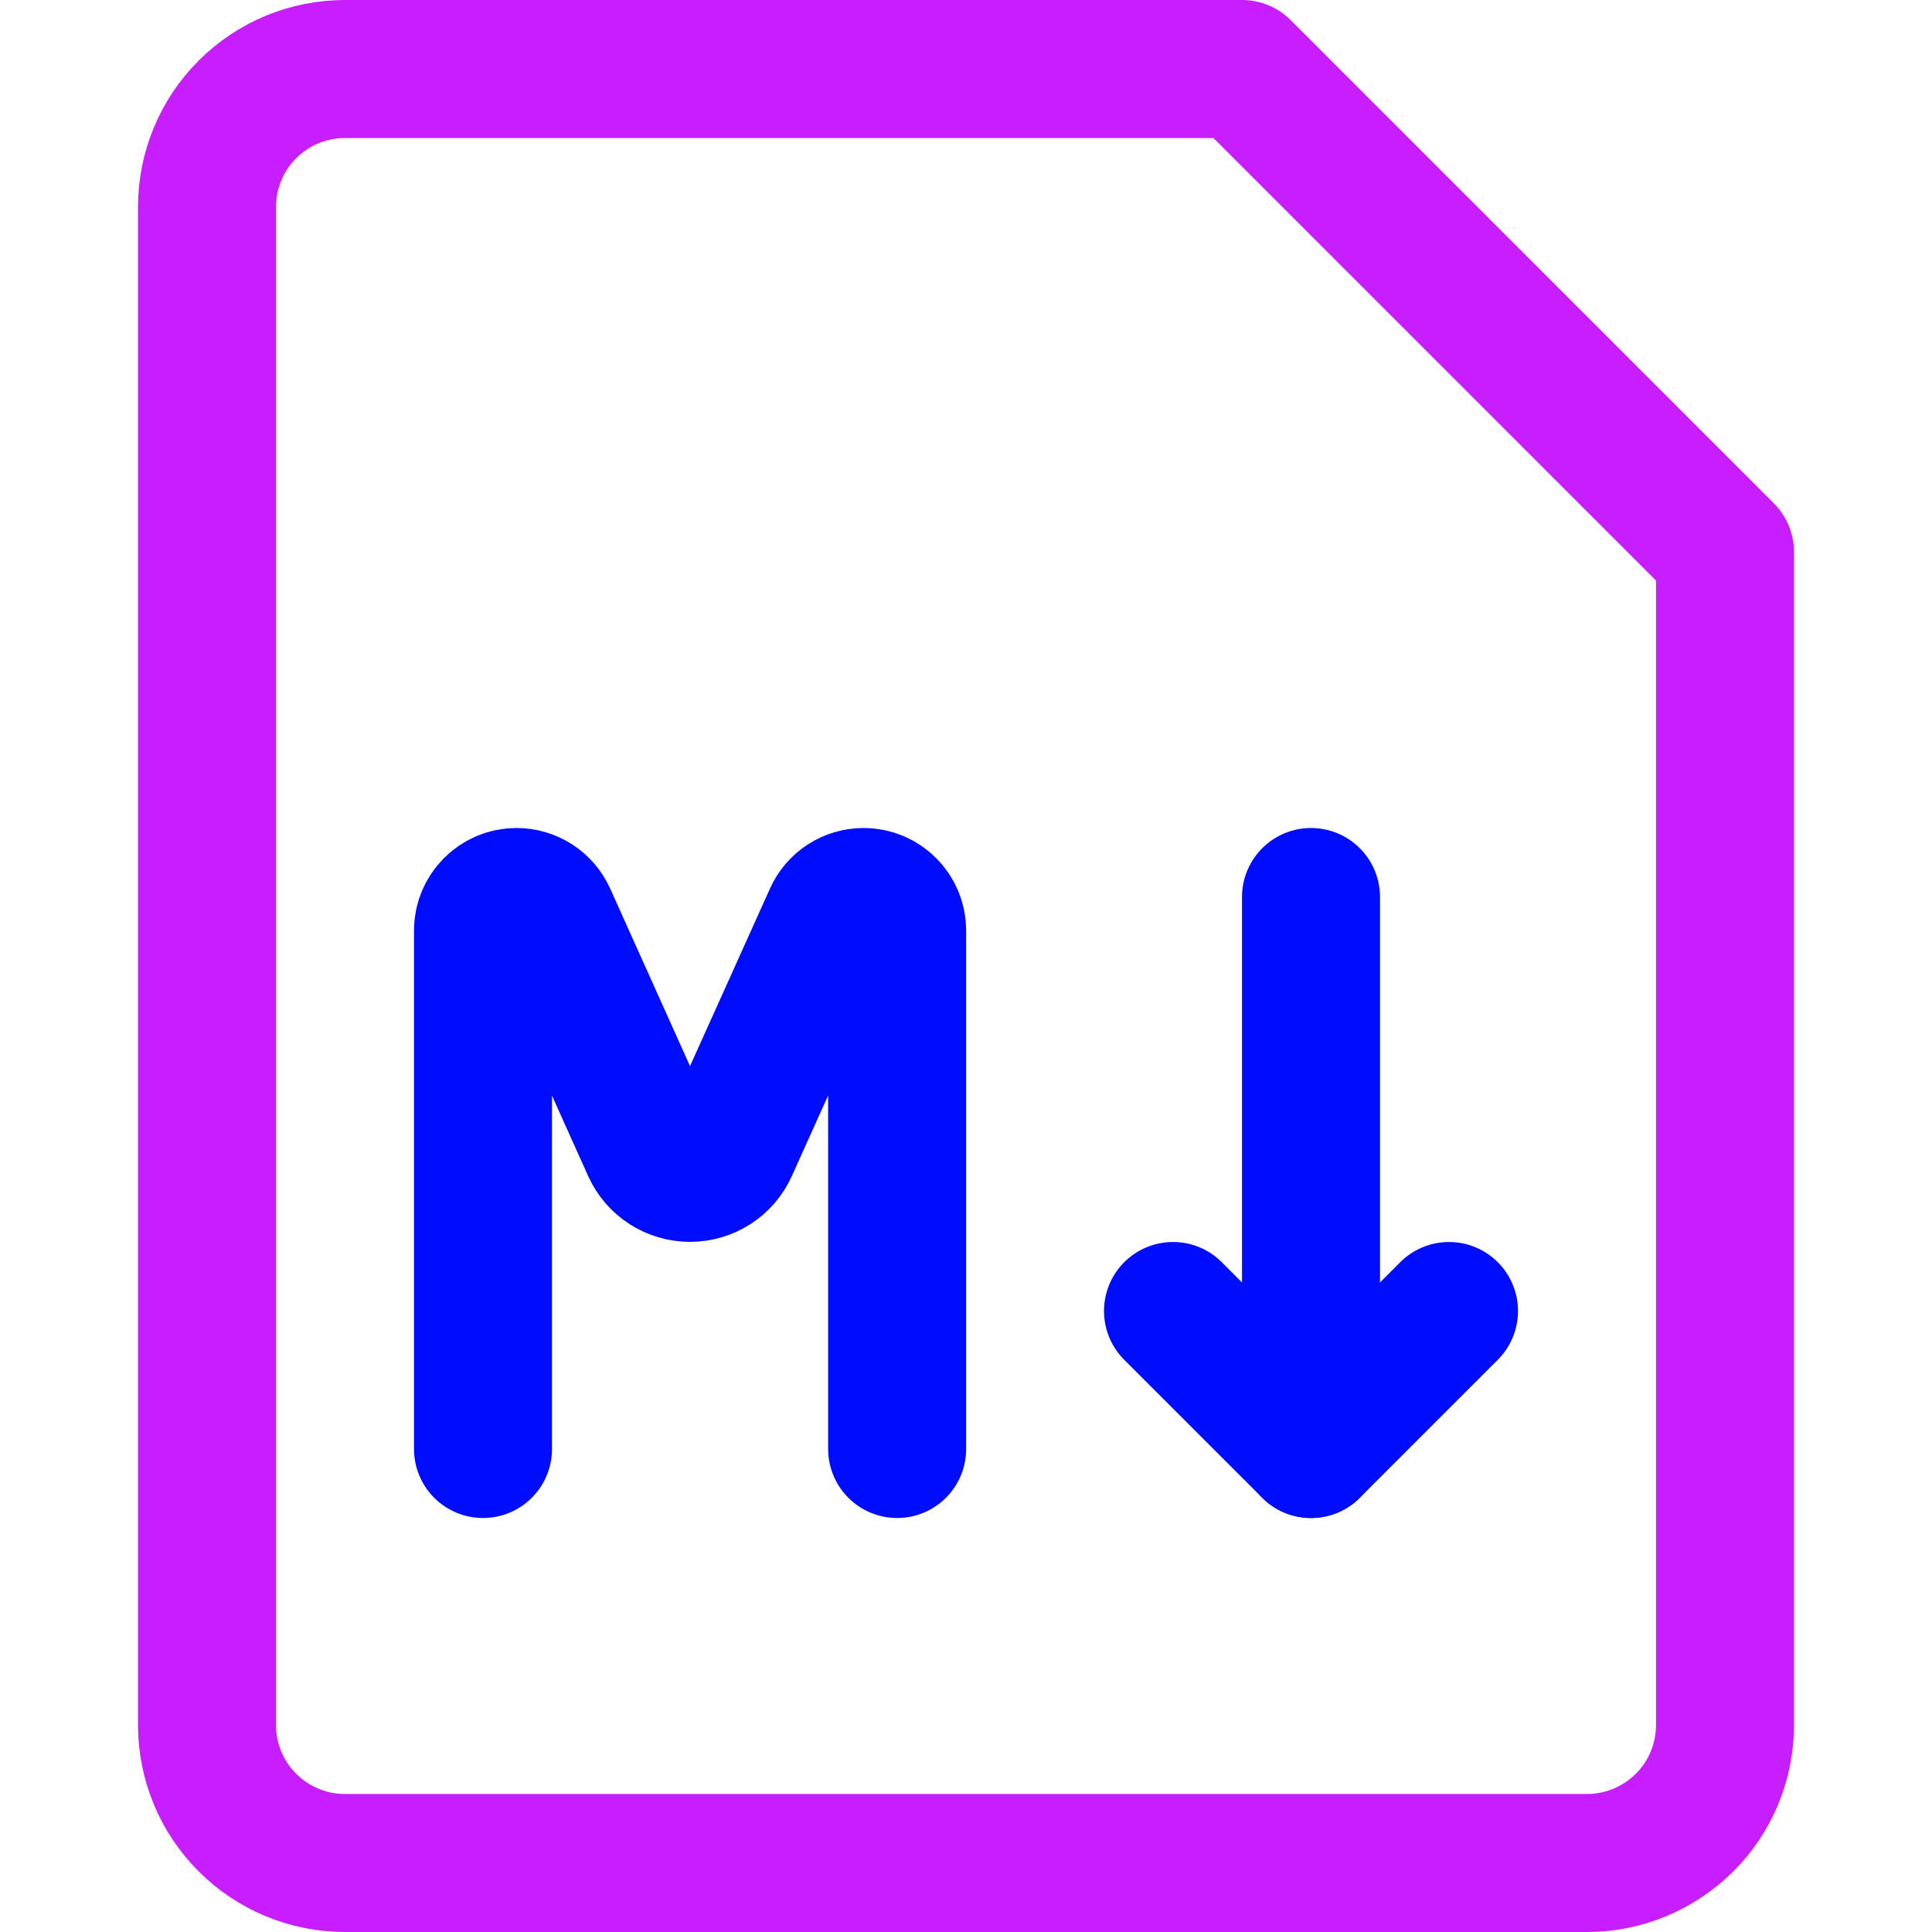 <svg xmlns="http://www.w3.org/2000/svg" fill="none" viewBox="0 0 14 14" id="Markdown-Document-Programming--Streamline-Core-Neon">
  <desc>
    Markdown Document Programming Streamline Icon: https://streamlinehq.com
  </desc>
  <g id="markdown-document-programming">
    <path id="Vector 1" stroke="#000cfe" stroke-linecap="round" stroke-linejoin="round" d="M3.5 10.5V6.743c0 -0.134 0.109 -0.243 0.243 -0.243v0c0.096 0 0.182 0.056 0.222 0.143l0.753 1.674c0.05 0.111 0.16 0.182 0.282 0.182v0c0.122 0 0.232 -0.071 0.282 -0.182l0.754 -1.674c0.039 -0.087 0.126 -0.143 0.222 -0.143v0c0.134 0 0.243 0.109 0.243 0.243V10.5" stroke-width="1"></path>
    <path id="Vector" stroke="#000cfe" stroke-linecap="round" stroke-linejoin="round" d="M9.5 6.5v4" stroke-width="1"></path>
    <path id="Vector_2" stroke="#000cfe" stroke-linecap="round" stroke-linejoin="round" d="m8.5 9.5 1 1 1 -1" stroke-width="1"></path>
    <path id="Vector_3" stroke="#c71dff" stroke-linecap="round" stroke-linejoin="round" d="M12.5 12.5c0 0.265 -0.105 0.52 -0.293 0.707s-0.442 0.293 -0.707 0.293h-9c-0.265 0 -0.52 -0.105 -0.707 -0.293C1.605 13.02 1.5 12.765 1.5 12.5v-11c0 -0.265 0.105 -0.52 0.293 -0.707C1.98 0.605 2.235 0.5 2.5 0.5H9L12.5 4v8.5Z" stroke-width="1"></path>
  </g>
</svg>